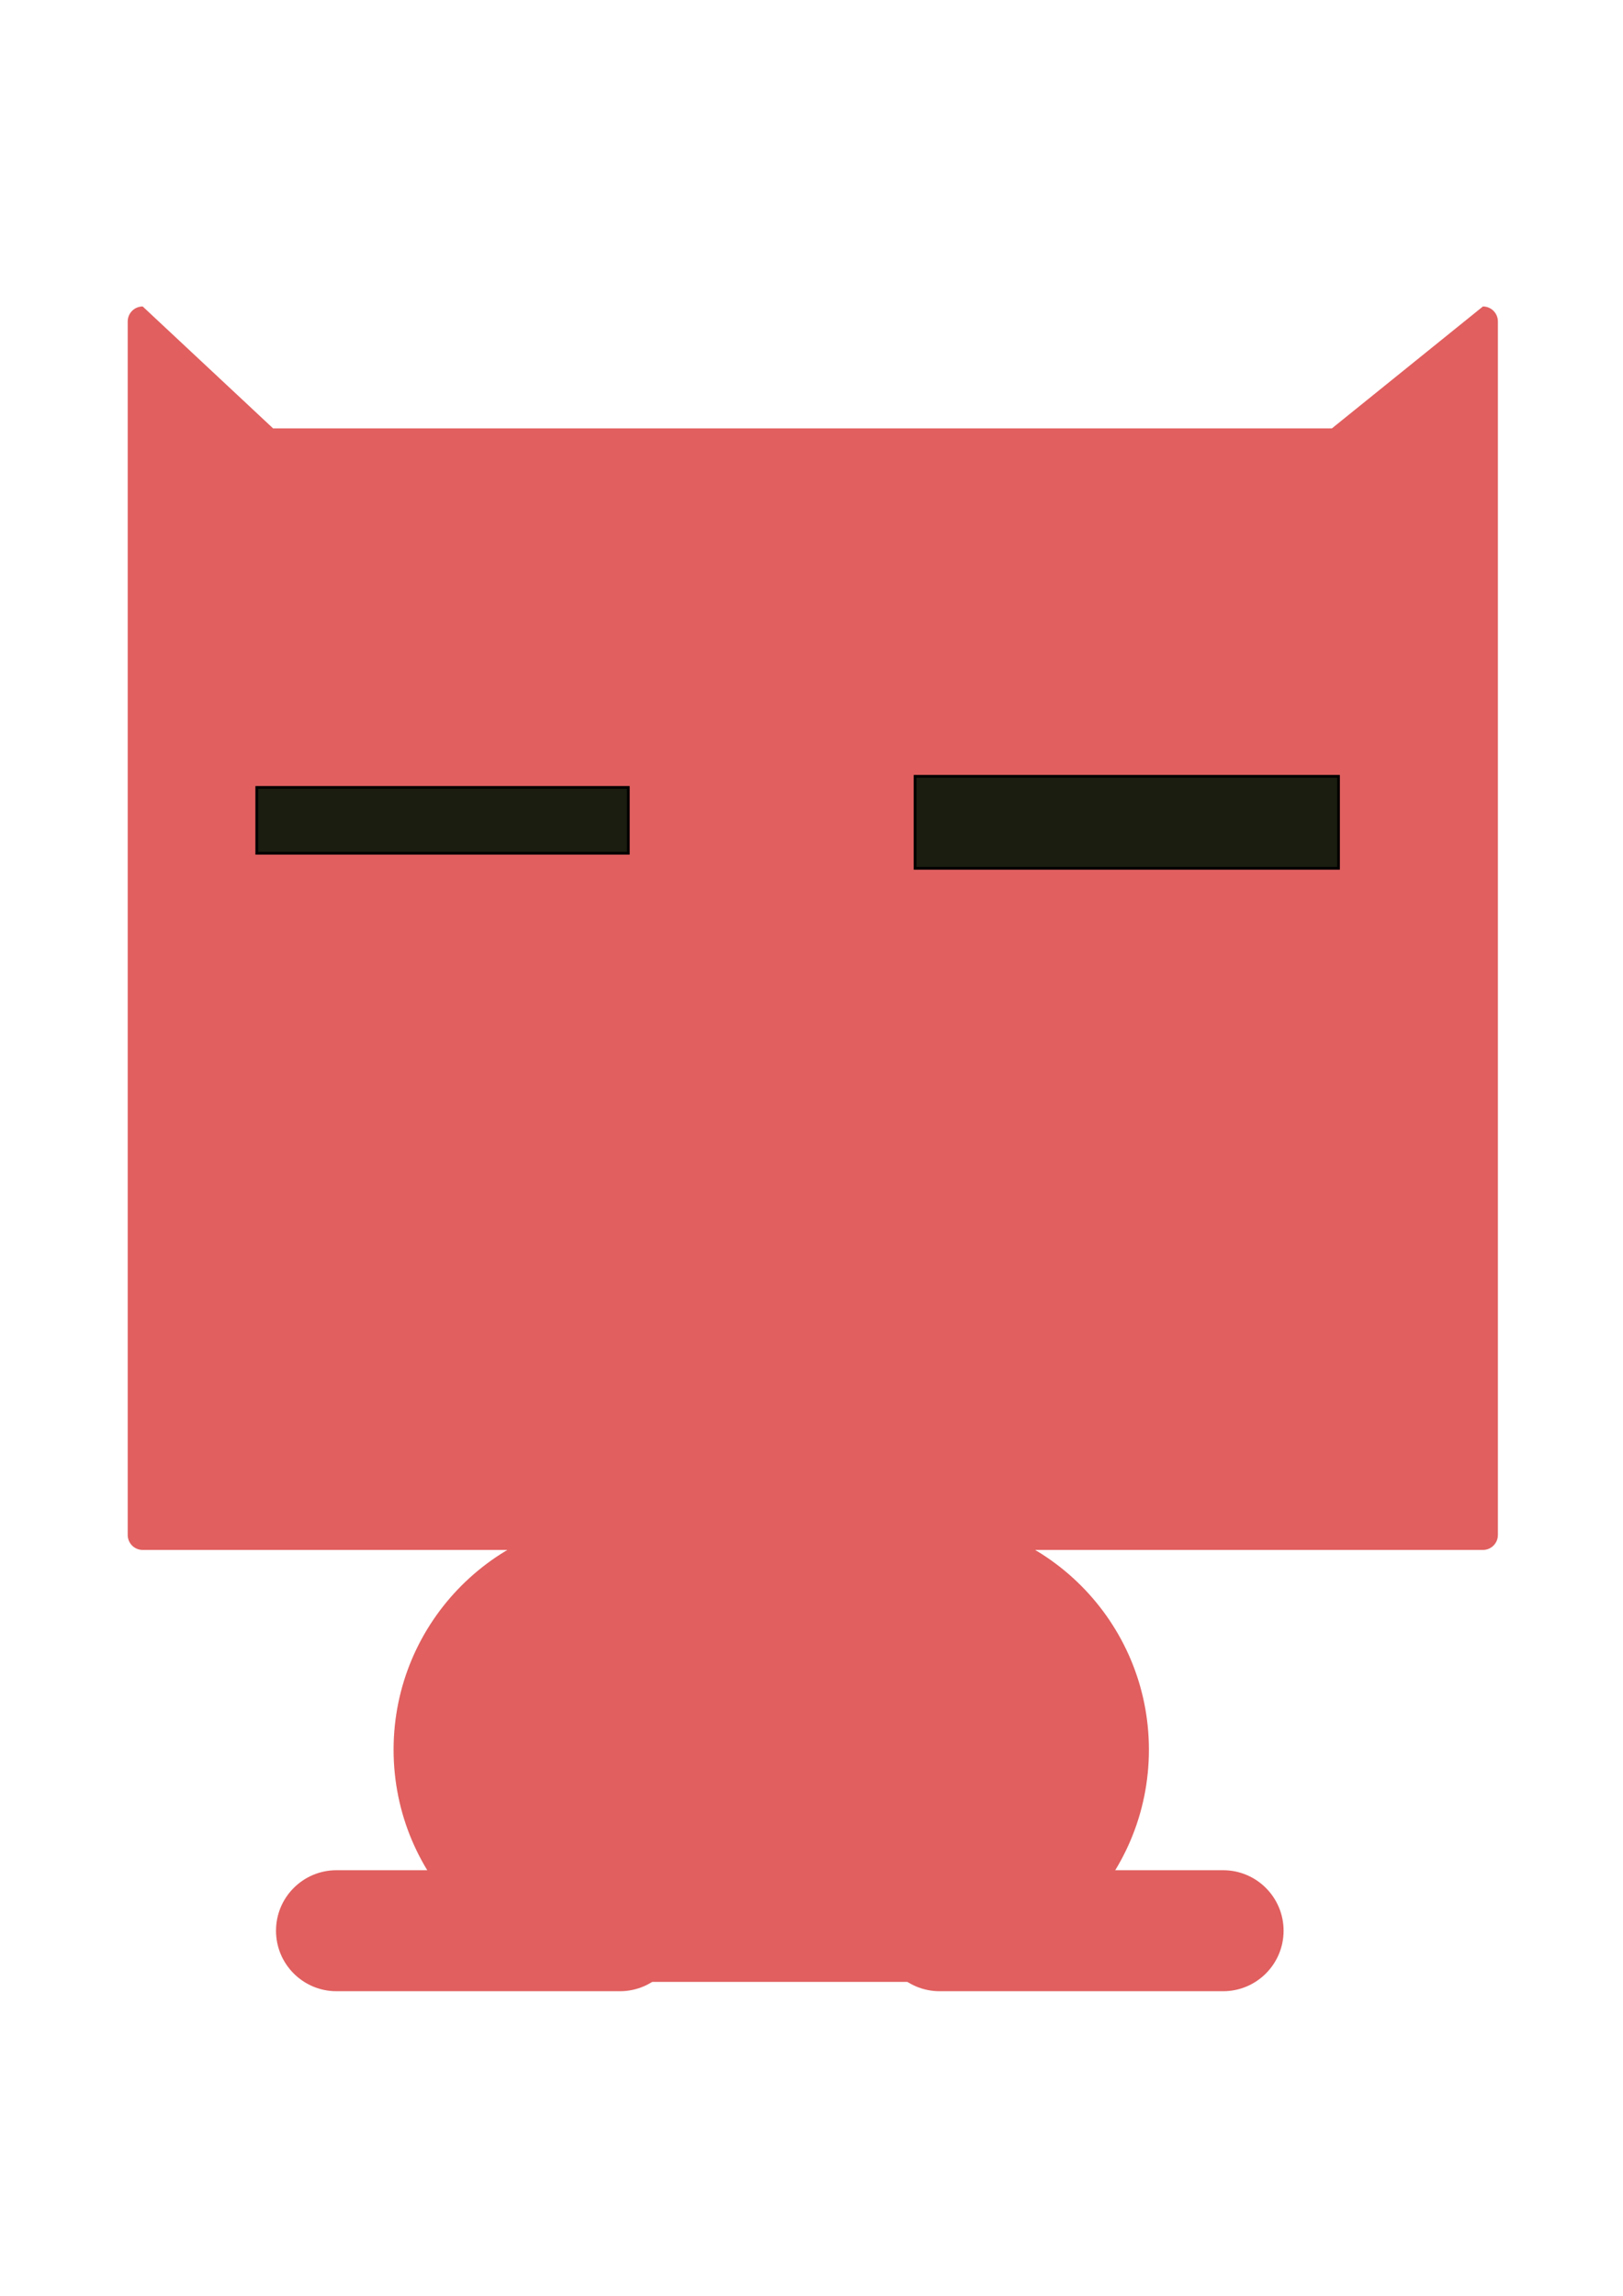 <?xml version="1.0" encoding="utf-8"?>
<!-- Generator: Adobe Illustrator 26.5.0, SVG Export Plug-In . SVG Version: 6.00 Build 0)  -->
<svg version="1.1" id="Layer_1" xmlns="http://www.w3.org/2000/svg" xmlns:xlink="http://www.w3.org/1999/xlink" x="0px" y="0px"
	 viewBox="0 0 595.276 841.89" style="enable-background:new 0 0 595.276 841.89;" xml:space="preserve">
<path style="fill:#E15F5F;" d="M543.897,568.377H52.335c-3.035,0-5.495-2.46-5.495-5.495V117.88
	c0-3.035,2.46-5.495,5.495-5.495l47.833,44.707h388.34l55.389-44.707c3.035,0,5.495,2.46,5.495,5.495v445.002
	C549.392,565.917,546.932,568.377,543.897,568.377z"/>
<rect x="94.174" y="288.752" style="fill:#1A1D0F;stroke:#000000;stroke-miterlimit:10;" width="136.291" height="24.145"/>
<rect x="335.622" y="284.68" style="fill:#1A1D0F;stroke:#000000;stroke-miterlimit:10;" width="155.308" height="33.733"/>
<path style="fill:#E15F5F;" d="M336.256,726.769H229.496c-47.02,0-85.138-38.118-85.138-85.138v-0
	c0-47.02,38.118-85.138,85.138-85.138h106.76c47.02,0,85.138,38.118,85.138,85.138v0
	C421.394,688.651,383.277,726.769,336.256,726.769z"/>
<path style="fill:#E15F5F;" d="M101.233,708.008L101.233,708.008c0-12.254,9.933-22.187,22.187-22.187h103.945
	c12.253,0,22.187,9.933,22.187,22.187l0,0c0,12.253-9.933,22.187-22.187,22.187H123.42
	C111.166,730.195,101.233,720.261,101.233,708.008z"/>
<path style="fill:#E15F5F;" d="M470.788,708.008L470.788,708.008c0,12.254-9.933,22.187-22.187,22.187H344.657
	c-12.253,0-22.187-9.933-22.187-22.187l0,0c0-12.254,9.933-22.187,22.187-22.187h103.945
	C460.855,685.821,470.788,695.754,470.788,708.008z"/>
</svg>
